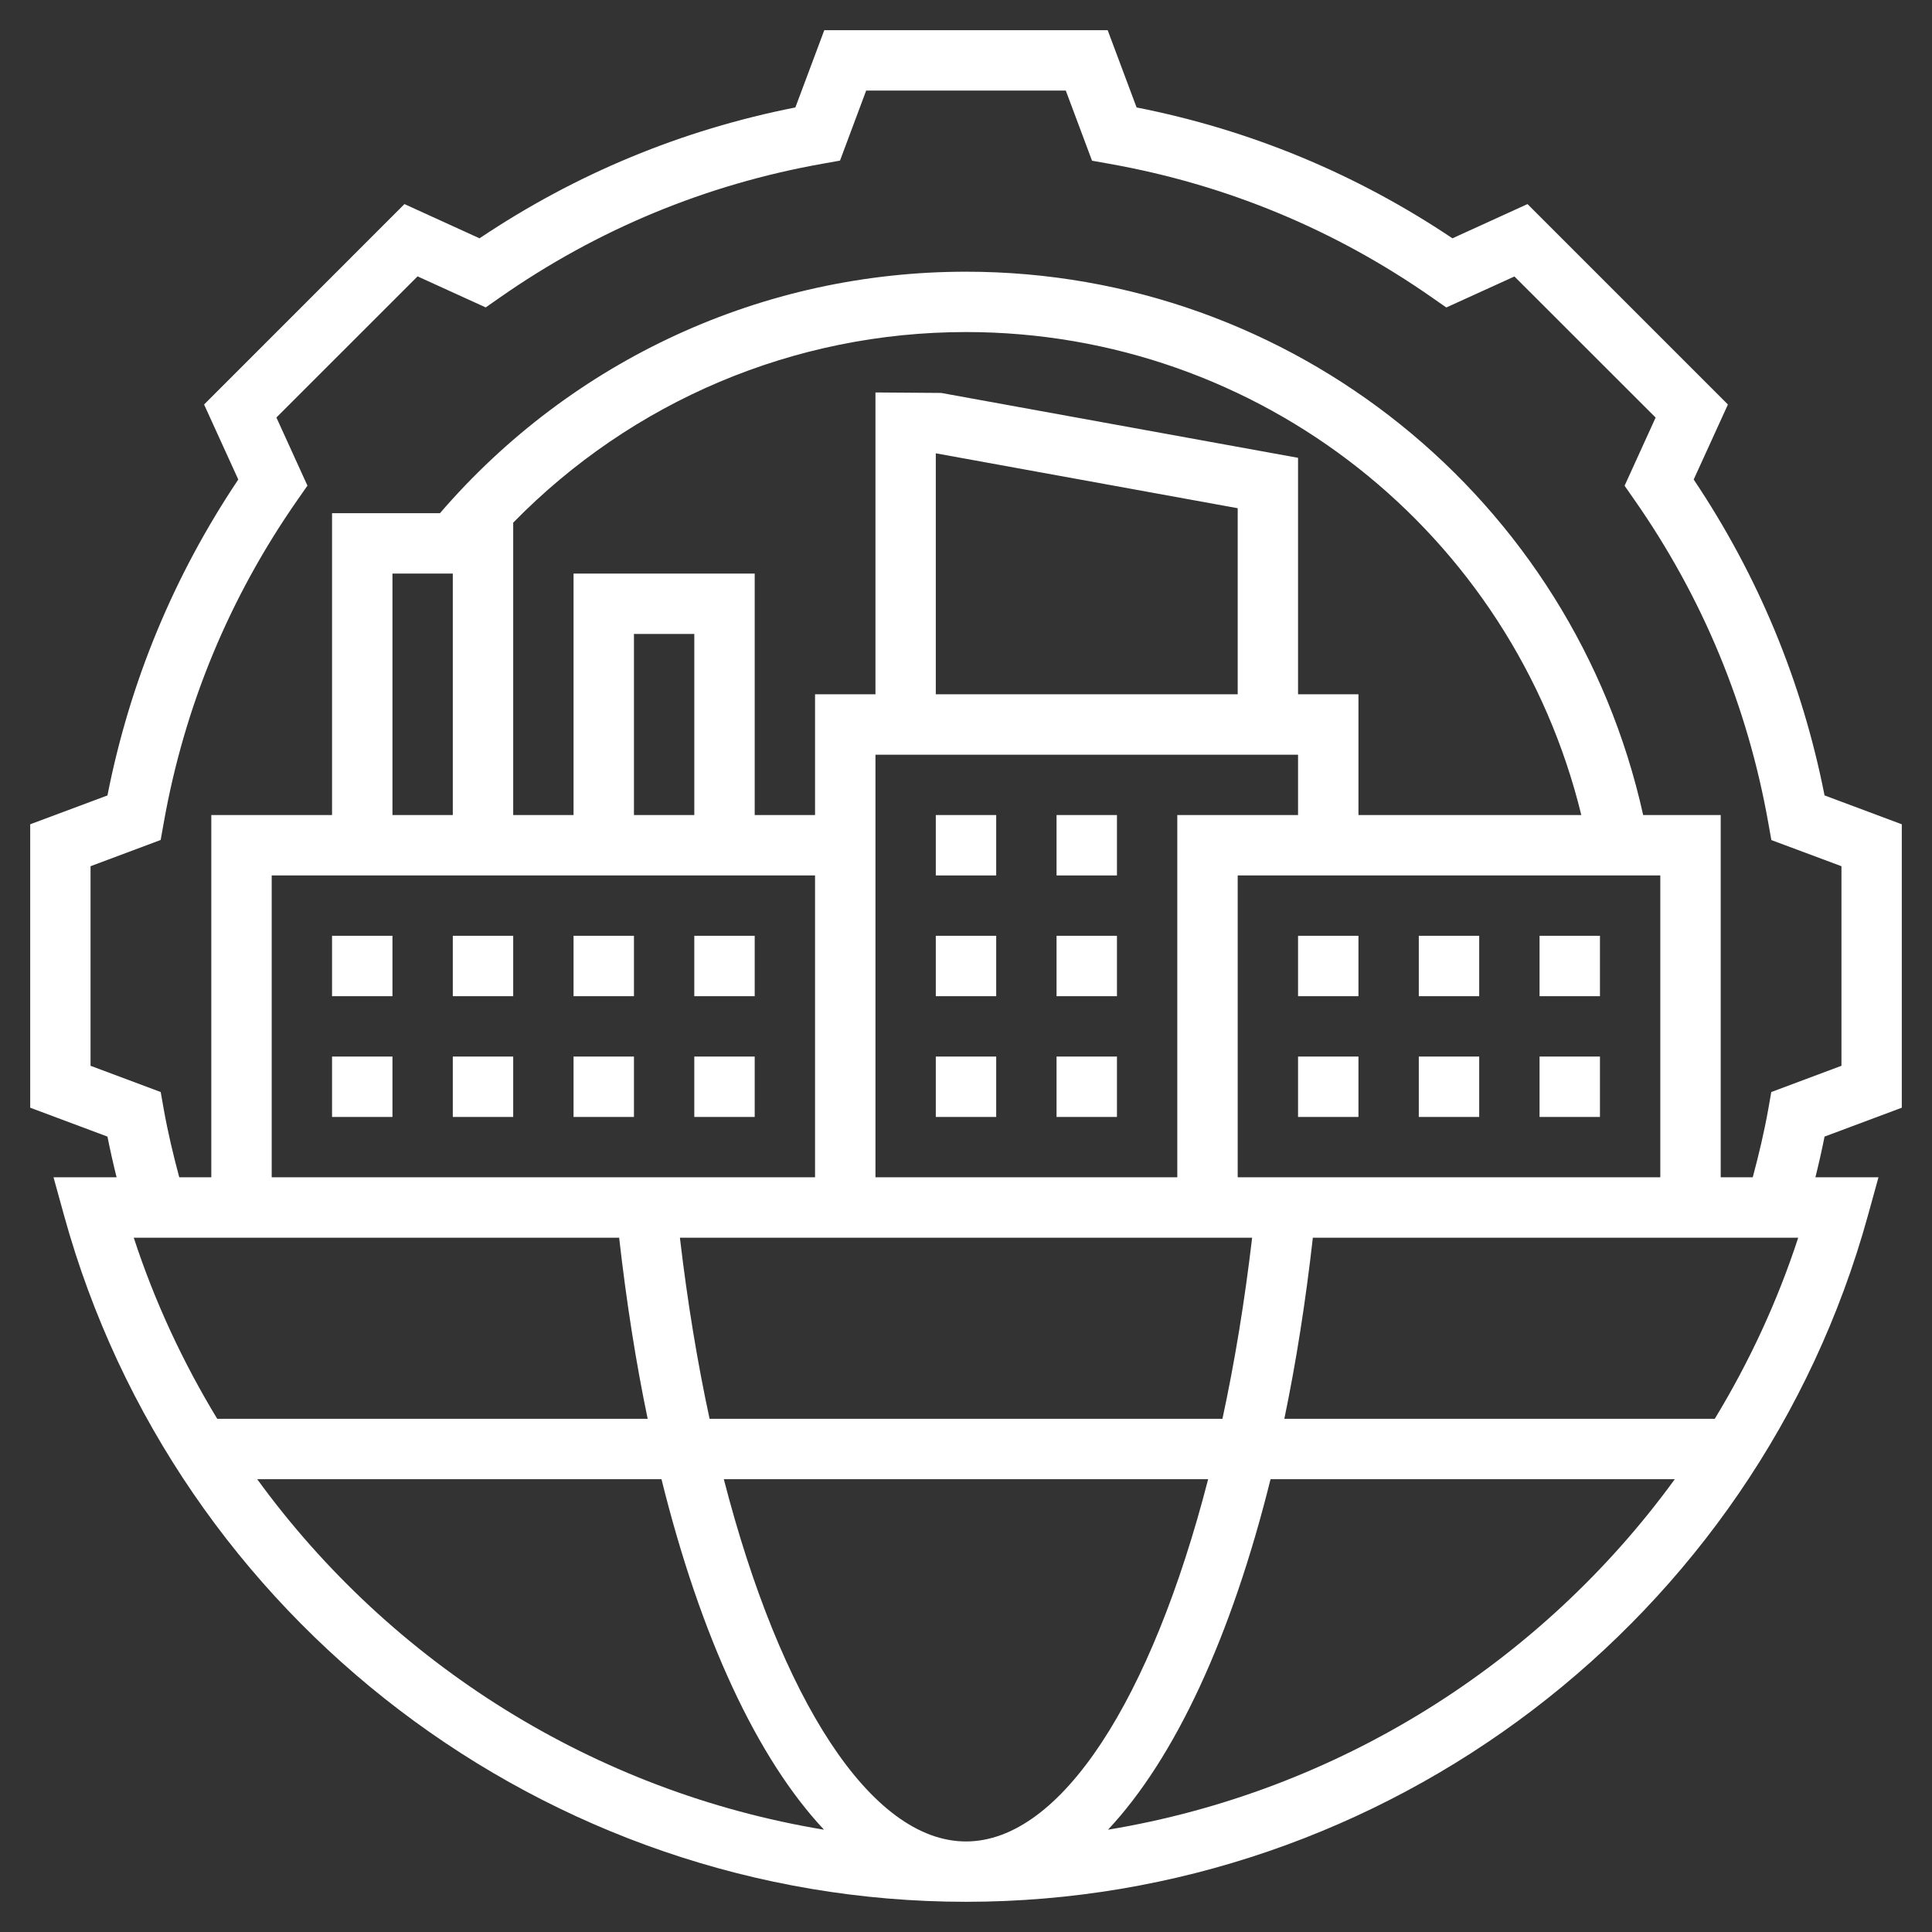 <svg xmlns="http://www.w3.org/2000/svg" width="60" height="60" viewBox="0 0 60 60" fill="none">
    <rect x="0" y="0" width="60" height="60" fill="#333333" stroke="none"/>
    <g clip-path="url(#clip0_39_11)">
        <path d="M59.062 34.401V25.599L56.663 24.702C55.968 21.176 54.603 17.882 52.599 14.892L53.662 12.562L47.438 6.338L45.107 7.401C42.118 5.397 38.824 4.032 35.298 3.337L34.4 0.938H25.599L24.701 3.337C21.175 4.032 17.881 5.397 14.892 7.401L12.561 6.338L6.338 12.562L7.4 14.892C5.397 17.882 4.032 21.177 3.337 24.703L0.938 25.599V34.401L3.337 35.298C3.421 35.718 3.516 36.141 3.621 36.562H1.662L1.99 37.749C5.454 50.298 16.973 59.062 30 59.062C43.028 59.062 54.546 50.298 58.01 37.749L58.338 36.562H56.379C56.484 36.141 56.58 35.718 56.663 35.298L59.062 34.401ZM19.228 38.438C19.453 40.422 19.748 42.307 20.114 44.062H6.746C5.685 42.314 4.806 40.434 4.154 38.438H19.228ZM51.562 36.562H38.438V27.188H51.562V36.562ZM30 57.188C27.045 57.188 24.238 52.763 22.479 45.938H37.52C35.762 52.763 32.955 57.188 30 57.188ZM22.037 44.062C21.658 42.308 21.348 40.425 21.115 38.438H38.886C38.653 40.425 38.343 42.308 37.964 44.062H22.037ZM38.438 21.562H29.062V14.078L38.438 15.783V21.562ZM40.312 23.438V25.312H36.562V36.562H27.188V23.438H40.312ZM42.188 25.312V21.562H40.312V14.218L29.23 12.203L27.188 12.188V21.562H25.312V25.312H23.438V17.812H17.812V25.312H15.938V16.232C19.632 12.455 24.667 10.312 30 10.312C39.123 10.312 46.974 16.559 49.109 25.312H42.188ZM21.562 25.312H19.688V19.688H21.562V25.312ZM14.062 17.812V25.312H12.188V17.812H14.062ZM25.312 27.188V36.562H8.438V27.188H25.312ZM7.988 45.938H20.543C21.757 50.835 23.512 54.608 25.59 56.823C18.475 55.647 12.158 51.673 7.988 45.938ZM34.41 56.823C36.488 54.607 38.242 50.835 39.458 45.938H52.012C47.843 51.673 41.525 55.647 34.41 56.823ZM53.254 44.062H39.886C40.252 42.307 40.547 40.422 40.772 38.438H55.845C55.194 40.434 54.315 42.314 53.254 44.062ZM53.438 36.562V25.312H51.03C48.853 15.492 40.144 8.438 30 8.438C23.695 8.438 17.77 11.169 13.663 15.938H10.312V25.312H6.562V36.562H5.567C5.377 35.855 5.209 35.144 5.084 34.442L4.991 33.914L2.812 33.099V26.901L4.99 26.086L5.084 25.558C5.727 21.926 7.126 18.55 9.242 15.521L9.548 15.082L8.584 12.966L12.968 8.583L15.084 9.547L15.524 9.24C18.551 7.124 21.928 5.725 25.56 5.082L26.087 4.988L26.9 2.812H33.099L33.914 4.991L34.441 5.085C38.073 5.728 41.451 7.127 44.477 9.243L44.917 9.549L47.032 8.586L51.417 12.968L50.453 15.085L50.759 15.524C52.875 18.552 54.274 21.929 54.917 25.561L55.011 26.089L57.188 26.901V33.099L55.009 33.914L54.916 34.442C54.791 35.144 54.623 35.855 54.433 36.562H53.438Z" fill="white"/>
        <path d="M40.312 29.062H42.188V30.938H40.312V29.062Z" fill="white"/>
        <path d="M40.312 32.812H42.188V34.688H40.312V32.812Z" fill="white"/>
        <path d="M44.062 32.812H45.938V34.688H44.062V32.812Z" fill="white"/>
        <path d="M44.062 29.062H45.938V30.938H44.062V29.062Z" fill="white"/>
        <path d="M47.812 32.812H49.688V34.688H47.812V32.812Z" fill="white"/>
        <path d="M47.812 29.062H49.688V30.938H47.812V29.062Z" fill="white"/>
        <path d="M29.062 32.812H30.938V34.688H29.062V32.812Z" fill="white"/>
        <path d="M29.062 29.062H30.938V30.938H29.062V29.062Z" fill="white"/>
        <path d="M29.062 25.312H30.938V27.188H29.062V25.312Z" fill="white"/>
        <path d="M32.812 29.062H34.688V30.938H32.812V29.062Z" fill="white"/>
        <path d="M32.812 32.812H34.688V34.688H32.812V32.812Z" fill="white"/>
        <path d="M32.812 25.312H34.688V27.188H32.812V25.312Z" fill="white"/>
        <path d="M21.562 29.062H23.438V30.938H21.562V29.062Z" fill="white"/>
        <path d="M17.812 29.062H19.688V30.938H17.812V29.062Z" fill="white"/>
        <path d="M10.312 29.062H12.188V30.938H10.312V29.062Z" fill="white"/>
        <path d="M14.062 29.062H15.938V30.938H14.062V29.062Z" fill="white"/>
        <path d="M21.562 32.812H23.438V34.688H21.562V32.812Z" fill="white"/>
        <path d="M17.812 32.812H19.688V34.688H17.812V32.812Z" fill="white"/>
        <path d="M14.062 32.812H15.938V34.688H14.062V32.812Z" fill="white"/>
        <path d="M10.312 32.812H12.188V34.688H10.312V32.812Z" fill="white"/>
    </g>
    <defs>
        <clipPath id="clip0_39_11">
            <rect width="60" height="60" fill="white"/>
        </clipPath>
    </defs>
</svg>
